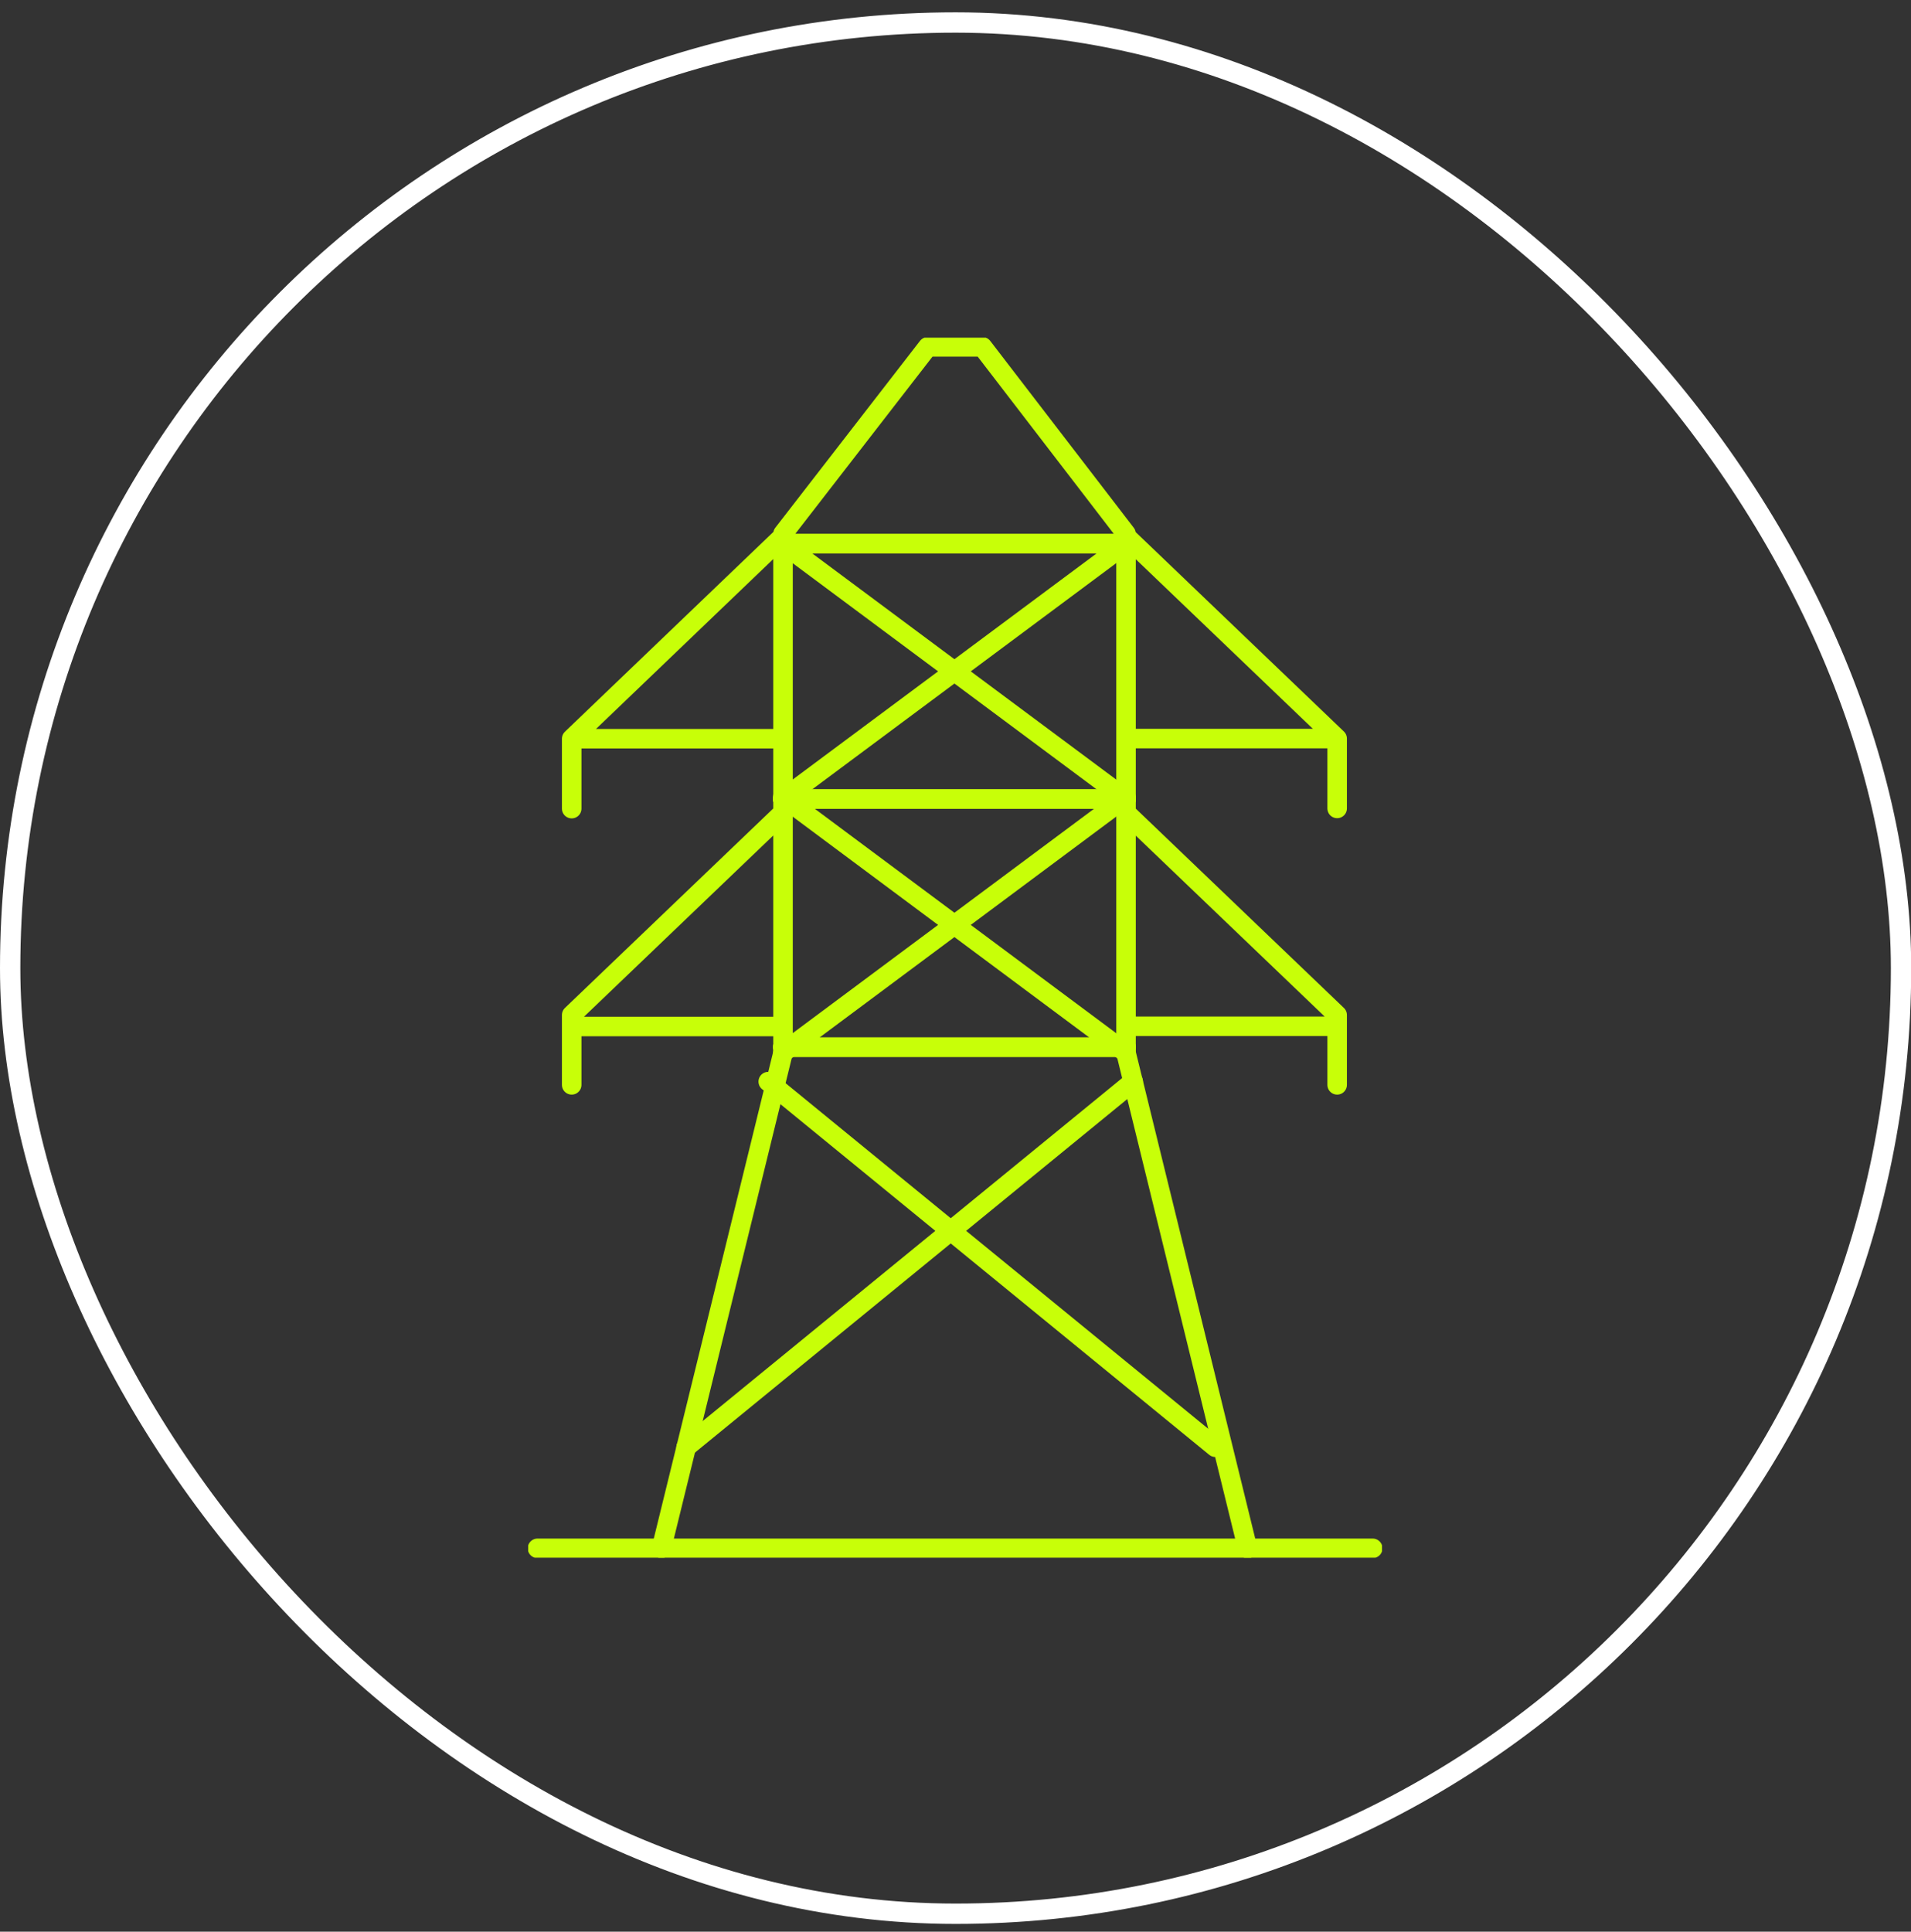 <svg width="94" height="95" viewBox="0 0 94 95" fill="none" xmlns="http://www.w3.org/2000/svg">
<rect x="0" y="0" width="94" height="95" fill="#333333" stroke="none"/>
<rect x="0.5" y="1.107" width="93.01" height="93.01" rx="46.505" stroke="white"/>
<g clip-path="url(#clip0_15053_26786)">
<path d="M38.506 39.297H55.388M38.506 51.498H55.388M38.506 26.738H55.388" stroke="#C8FF08" stroke-width="0.96" stroke-linecap="round" stroke-linejoin="round"/>
<path d="M38.506 39.297L55.388 26.738M55.388 39.297L38.506 26.738M38.506 51.771L55.388 39.203M55.388 51.771L38.506 39.203M33.748 71.175L55.742 53.193M59.783 71.175L37.789 53.193" stroke="#C8FF08" stroke-width="0.96" stroke-linecap="round" stroke-linejoin="round"/>
<path d="M38.516 39.965L28.121 49.917V53.353M38.516 26.37L28.121 36.331M28.121 36.331V39.768M28.121 36.331H38.267M28.121 50.482H38.267M61.369 76.156L55.388 51.781V26.248L48.328 17.059H45.633L38.516 26.248V51.771L32.535 76.146M55.379 39.965L65.773 49.917V53.353M55.379 26.37L65.773 36.322M65.773 36.322V39.758M65.773 36.322H55.627M65.773 50.472H55.627" stroke="#C8FF08" stroke-width="0.96" stroke-linecap="round" stroke-linejoin="round"/>
<path d="M38.506 39.297H55.388M38.506 51.498H55.388M38.506 26.738H55.388" stroke="#C8FF08" stroke-width="0.96" stroke-linecap="round" stroke-linejoin="round"/>
<path d="M26.439 76.146H67.522" stroke="#C8FF08" stroke-width="0.96" stroke-linecap="round" stroke-linejoin="round"/>
</g>
<defs>
<clipPath id="clip0_15053_26786">
<rect width="42" height="60" fill="white" transform="translate(25.98 16.607)"/>
</clipPath>
</defs>
</svg>
